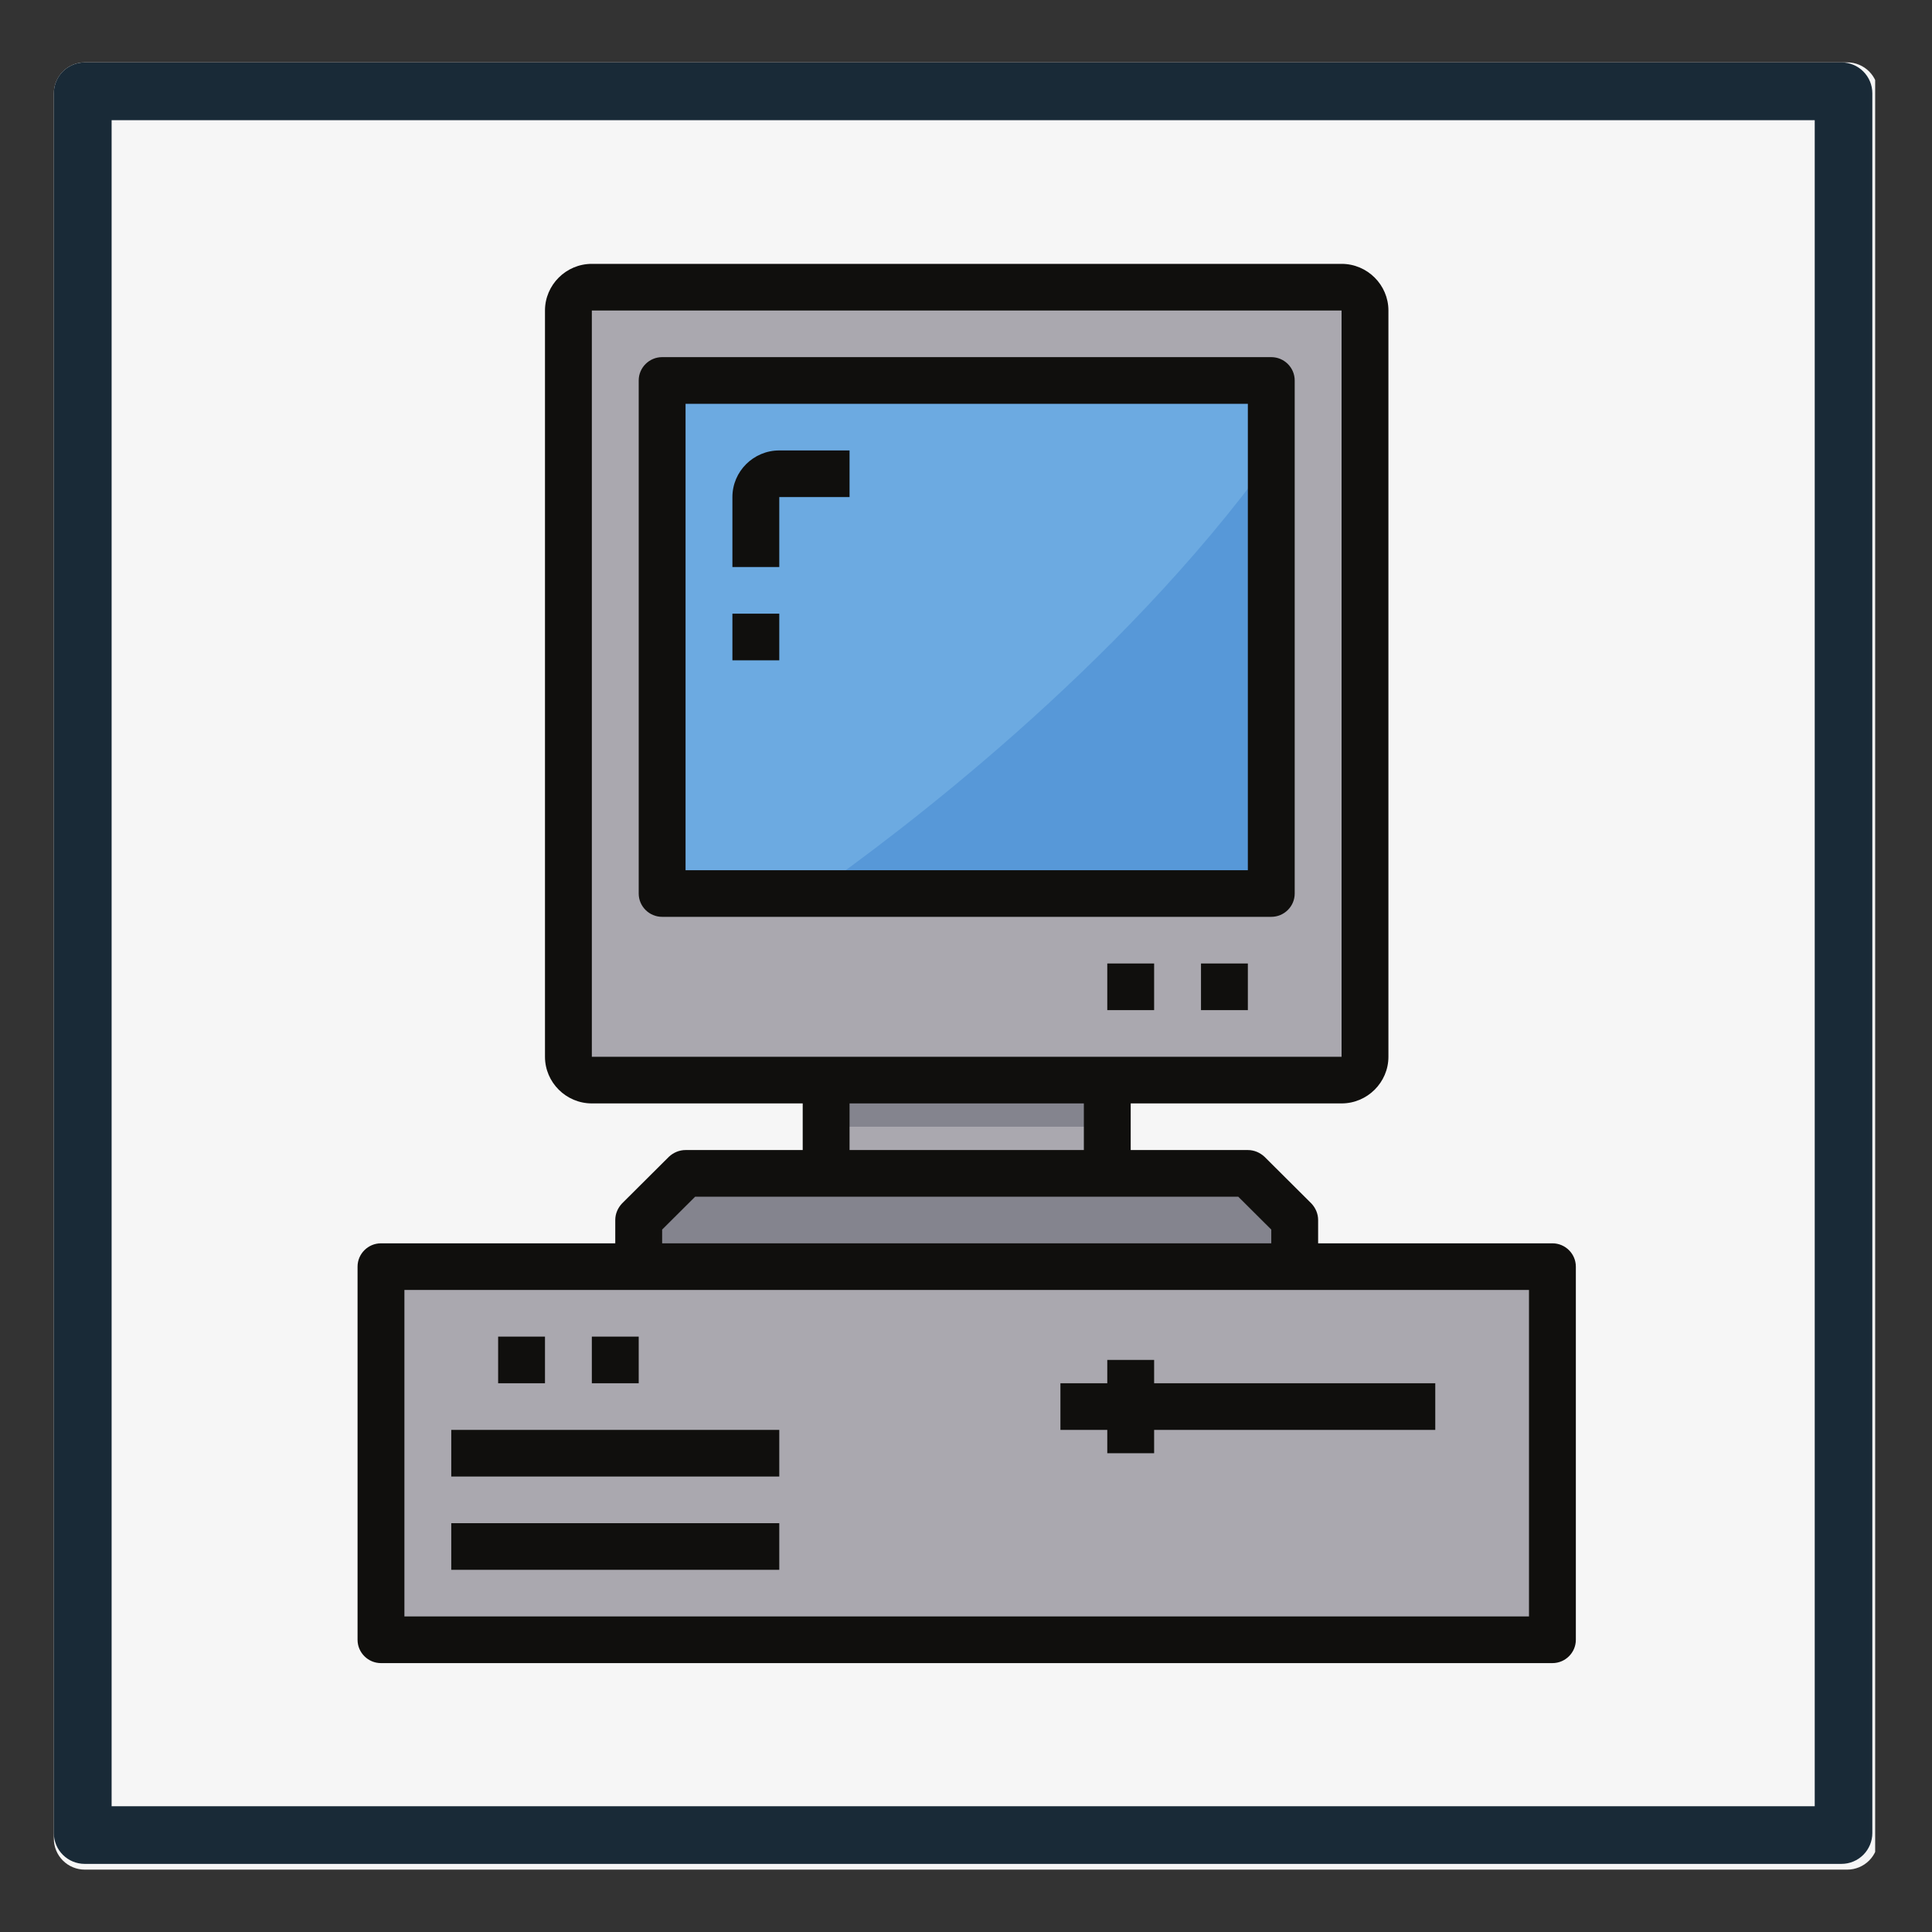 <svg xmlns="http://www.w3.org/2000/svg" xmlns:xlink="http://www.w3.org/1999/xlink" width="500" zoomAndPan="magnify" viewBox="0 0 375 375" height="500" preserveAspectRatio="xMidYMid meet" version="1.2"><rect x="0" y="0" width="375" height="375" fill="#333333" stroke="none"/><defs><clipPath id="421ca73bee"><path d="M 10.449 12.109 L 364 12.109 L 364 362.891 L 10.449 362.891 Z M 10.449 12.109 "/></clipPath><clipPath id="07256efa79"><path d="M 16.449 12.109 L 358.551 12.109 C 360.141 12.109 361.668 12.742 362.793 13.867 C 363.918 14.992 364.551 16.52 364.551 18.109 L 364.551 356.891 C 364.551 358.48 363.918 360.008 362.793 361.133 C 361.668 362.258 360.141 362.891 358.551 362.891 L 16.449 362.891 C 14.859 362.891 13.332 362.258 12.207 361.133 C 11.082 360.008 10.449 358.48 10.449 356.891 L 10.449 18.109 C 10.449 16.52 11.082 14.992 12.207 13.867 C 13.332 12.742 14.859 12.109 16.449 12.109 Z M 16.449 12.109 "/></clipPath><clipPath id="77ad7e9358"><path d="M 10.449 12.117 L 364 12.117 L 364 361.785 L 10.449 361.785 Z M 10.449 12.117 "/></clipPath><clipPath id="6478fc20e8"><path d="M 16.43 12.117 L 357.438 12.117 C 359.023 12.117 360.543 12.75 361.664 13.871 C 362.785 14.992 363.418 16.512 363.418 18.102 L 363.418 355.797 C 363.418 357.383 362.785 358.902 361.664 360.023 C 360.543 361.145 359.023 361.777 357.438 361.777 L 16.43 361.777 C 14.844 361.777 13.324 361.145 12.199 360.023 C 11.078 358.902 10.449 357.383 10.449 355.797 L 10.449 18.102 C 10.449 16.512 11.078 14.992 12.199 13.871 C 13.324 12.75 14.844 12.117 16.43 12.117 Z M 16.43 12.117 "/></clipPath><clipPath id="2b16eb276b"><path d="M 69.402 51.168 L 305.871 51.168 L 305.871 322.855 L 69.402 322.855 Z M 69.402 51.168 "/></clipPath></defs><g id="d636e4e31c"><g clip-rule="nonzero" clip-path="url(#421ca73bee)"><g clip-rule="nonzero" clip-path="url(#07256efa79)"><path style=" stroke:none;fill-rule:nonzero;fill:#f6f6f6;fill-opacity:1;" d="M 10.449 12.109 L 363.969 12.109 L 363.969 362.891 L 10.449 362.891 Z M 10.449 12.109 "/></g></g><g clip-rule="nonzero" clip-path="url(#77ad7e9358)"><g clip-rule="nonzero" clip-path="url(#6478fc20e8)"><path style="fill:none;stroke-width:8.944;stroke-linecap:butt;stroke-linejoin:miter;stroke:#192a37;stroke-opacity:1;stroke-miterlimit:4;" d="M 2.385 -0.001 L 138.366 -0.001 C 138.998 -0.001 139.604 0.252 140.051 0.699 C 140.498 1.146 140.751 1.752 140.751 2.386 L 140.751 137.046 C 140.751 137.678 140.498 138.284 140.051 138.731 C 139.604 139.178 138.998 139.43 138.366 139.43 L 2.385 139.43 C 1.752 139.43 1.146 139.178 0.698 138.731 C 0.251 138.284 0 137.678 0 137.046 L 0 2.386 C 0 1.752 0.251 1.146 0.698 0.699 C 1.146 0.252 1.752 -0.001 2.385 -0.001 Z M 2.385 -0.001 " transform="matrix(2.508,0,0,2.508,10.449,12.119)"/></g></g><path style=" stroke:none;fill-rule:nonzero;fill:#aaa8af;fill-opacity:1;" d="M 264.945 60.27 L 264.945 205.117 C 264.945 207.609 262.902 209.645 260.398 209.645 L 114.875 209.645 C 112.371 209.645 110.328 207.609 110.328 205.117 L 110.328 60.27 C 110.328 57.777 112.371 55.742 114.875 55.742 L 260.398 55.742 C 262.902 55.742 264.945 57.777 264.945 60.27 "/><path style=" stroke:none;fill-rule:nonzero;fill:#aaa8af;fill-opacity:1;" d="M 73.949 318.281 L 73.949 245.855 L 301.324 245.855 L 301.324 318.281 L 73.949 318.281 "/><path style=" stroke:none;fill-rule:nonzero;fill:#aaa8af;fill-opacity:1;" d="M 214.922 209.645 L 214.922 227.75 L 160.352 227.75 L 160.352 209.645 L 214.922 209.645 "/><path style=" stroke:none;fill-rule:nonzero;fill:#84848e;fill-opacity:1;" d="M 251.301 236.805 L 251.301 245.855 L 123.973 245.855 L 123.973 236.805 L 133.066 227.75 L 242.207 227.75 L 251.301 236.805 "/><path style=" stroke:none;fill-rule:nonzero;fill:#6caae1;fill-opacity:1;" d="M 246.754 73.848 L 246.754 173.434 L 128.52 173.434 L 128.52 73.848 L 246.754 73.848 "/><path style=" stroke:none;fill-rule:nonzero;fill:#5798d8;fill-opacity:1;" d="M 246.754 88.789 L 246.754 173.434 L 157.848 173.434 C 174.172 161.973 217.195 129.617 246.754 88.789 "/><path style=" stroke:none;fill-rule:nonzero;fill:#84848e;fill-opacity:1;" d="M 160.352 209.645 L 160.352 218.695 L 214.922 218.695 L 214.922 209.645 L 160.352 209.645 "/><g clip-rule="nonzero" clip-path="url(#2b16eb276b)"><path style=" stroke:none;fill-rule:nonzero;fill:#100f0d;fill-opacity:1;" d="M 296.777 313.754 L 78.496 313.754 L 78.496 250.383 L 296.777 250.383 Z M 128.52 238.66 L 134.93 232.277 L 240.344 232.277 L 246.754 238.66 L 246.754 241.328 L 128.52 241.328 Z M 210.375 214.172 L 210.375 223.223 L 164.898 223.223 L 164.898 214.172 Z M 114.875 205.117 L 114.875 60.27 L 260.398 60.27 L 260.398 205.117 Z M 301.324 241.328 L 255.848 241.328 L 255.848 236.805 C 255.848 235.582 255.352 234.453 254.535 233.586 L 245.441 224.531 C 244.57 223.719 243.434 223.223 242.207 223.223 L 219.469 223.223 L 219.469 214.172 L 260.398 214.172 C 265.406 214.172 269.492 210.086 269.492 205.117 L 269.492 60.27 C 269.492 55.301 265.406 51.215 260.398 51.215 L 114.875 51.215 C 109.867 51.215 105.781 55.301 105.781 60.27 L 105.781 205.117 C 105.781 210.086 109.867 214.172 114.875 214.172 L 155.805 214.172 L 155.805 223.223 L 133.066 223.223 C 131.84 223.223 130.703 223.719 129.832 224.531 L 120.738 233.586 C 119.922 234.453 119.422 235.582 119.422 236.805 L 119.422 241.328 L 73.949 241.328 C 71.445 241.328 69.402 243.363 69.402 245.855 L 69.402 318.281 C 69.402 320.773 71.445 322.809 73.949 322.809 L 301.324 322.809 C 303.828 322.809 305.871 320.773 305.871 318.281 L 305.871 245.855 C 305.871 243.363 303.828 241.328 301.324 241.328 "/></g><path style=" stroke:none;fill-rule:nonzero;fill:#100f0d;fill-opacity:1;" d="M 242.207 168.906 L 133.066 168.906 L 133.066 78.375 L 242.207 78.375 Z M 251.301 173.434 L 251.301 73.848 C 251.301 71.355 249.258 69.32 246.754 69.32 L 128.52 69.32 C 126.016 69.32 123.973 71.355 123.973 73.848 L 123.973 173.434 C 123.973 175.926 126.016 177.957 128.52 177.957 L 246.754 177.957 C 249.258 177.957 251.301 175.926 251.301 173.434 "/><path style=" stroke:none;fill-rule:nonzero;fill:#100f0d;fill-opacity:1;" d="M 233.113 196.066 L 242.207 196.066 L 242.207 187.012 L 233.113 187.012 L 233.113 196.066 "/><path style=" stroke:none;fill-rule:nonzero;fill:#100f0d;fill-opacity:1;" d="M 214.922 196.066 L 224.016 196.066 L 224.016 187.012 L 214.922 187.012 L 214.922 196.066 "/><path style=" stroke:none;fill-rule:nonzero;fill:#100f0d;fill-opacity:1;" d="M 151.258 96.48 L 164.898 96.48 L 164.898 87.43 L 151.258 87.43 C 146.246 87.43 142.16 91.496 142.16 96.48 L 142.16 110.062 L 151.258 110.062 L 151.258 96.48 "/><path style=" stroke:none;fill-rule:nonzero;fill:#100f0d;fill-opacity:1;" d="M 151.258 119.113 L 142.16 119.113 L 142.16 128.168 L 151.258 128.168 L 151.258 119.113 "/><path style=" stroke:none;fill-rule:nonzero;fill:#100f0d;fill-opacity:1;" d="M 224.016 263.961 L 214.922 263.961 L 214.922 268.488 L 205.828 268.488 L 205.828 277.543 L 214.922 277.543 L 214.922 282.07 L 224.016 282.07 L 224.016 277.543 L 278.586 277.543 L 278.586 268.488 L 224.016 268.488 L 224.016 263.961 "/><path style=" stroke:none;fill-rule:nonzero;fill:#100f0d;fill-opacity:1;" d="M 105.781 259.438 L 96.688 259.438 L 96.688 268.488 L 105.781 268.488 L 105.781 259.438 "/><path style=" stroke:none;fill-rule:nonzero;fill:#100f0d;fill-opacity:1;" d="M 123.973 259.438 L 114.875 259.438 L 114.875 268.488 L 123.973 268.488 L 123.973 259.438 "/><path style=" stroke:none;fill-rule:nonzero;fill:#100f0d;fill-opacity:1;" d="M 87.59 286.594 L 151.258 286.594 L 151.258 277.543 L 87.59 277.543 L 87.59 286.594 "/><path style=" stroke:none;fill-rule:nonzero;fill:#100f0d;fill-opacity:1;" d="M 87.59 304.699 L 151.258 304.699 L 151.258 295.648 L 87.59 295.648 L 87.59 304.699 "/></g></svg>